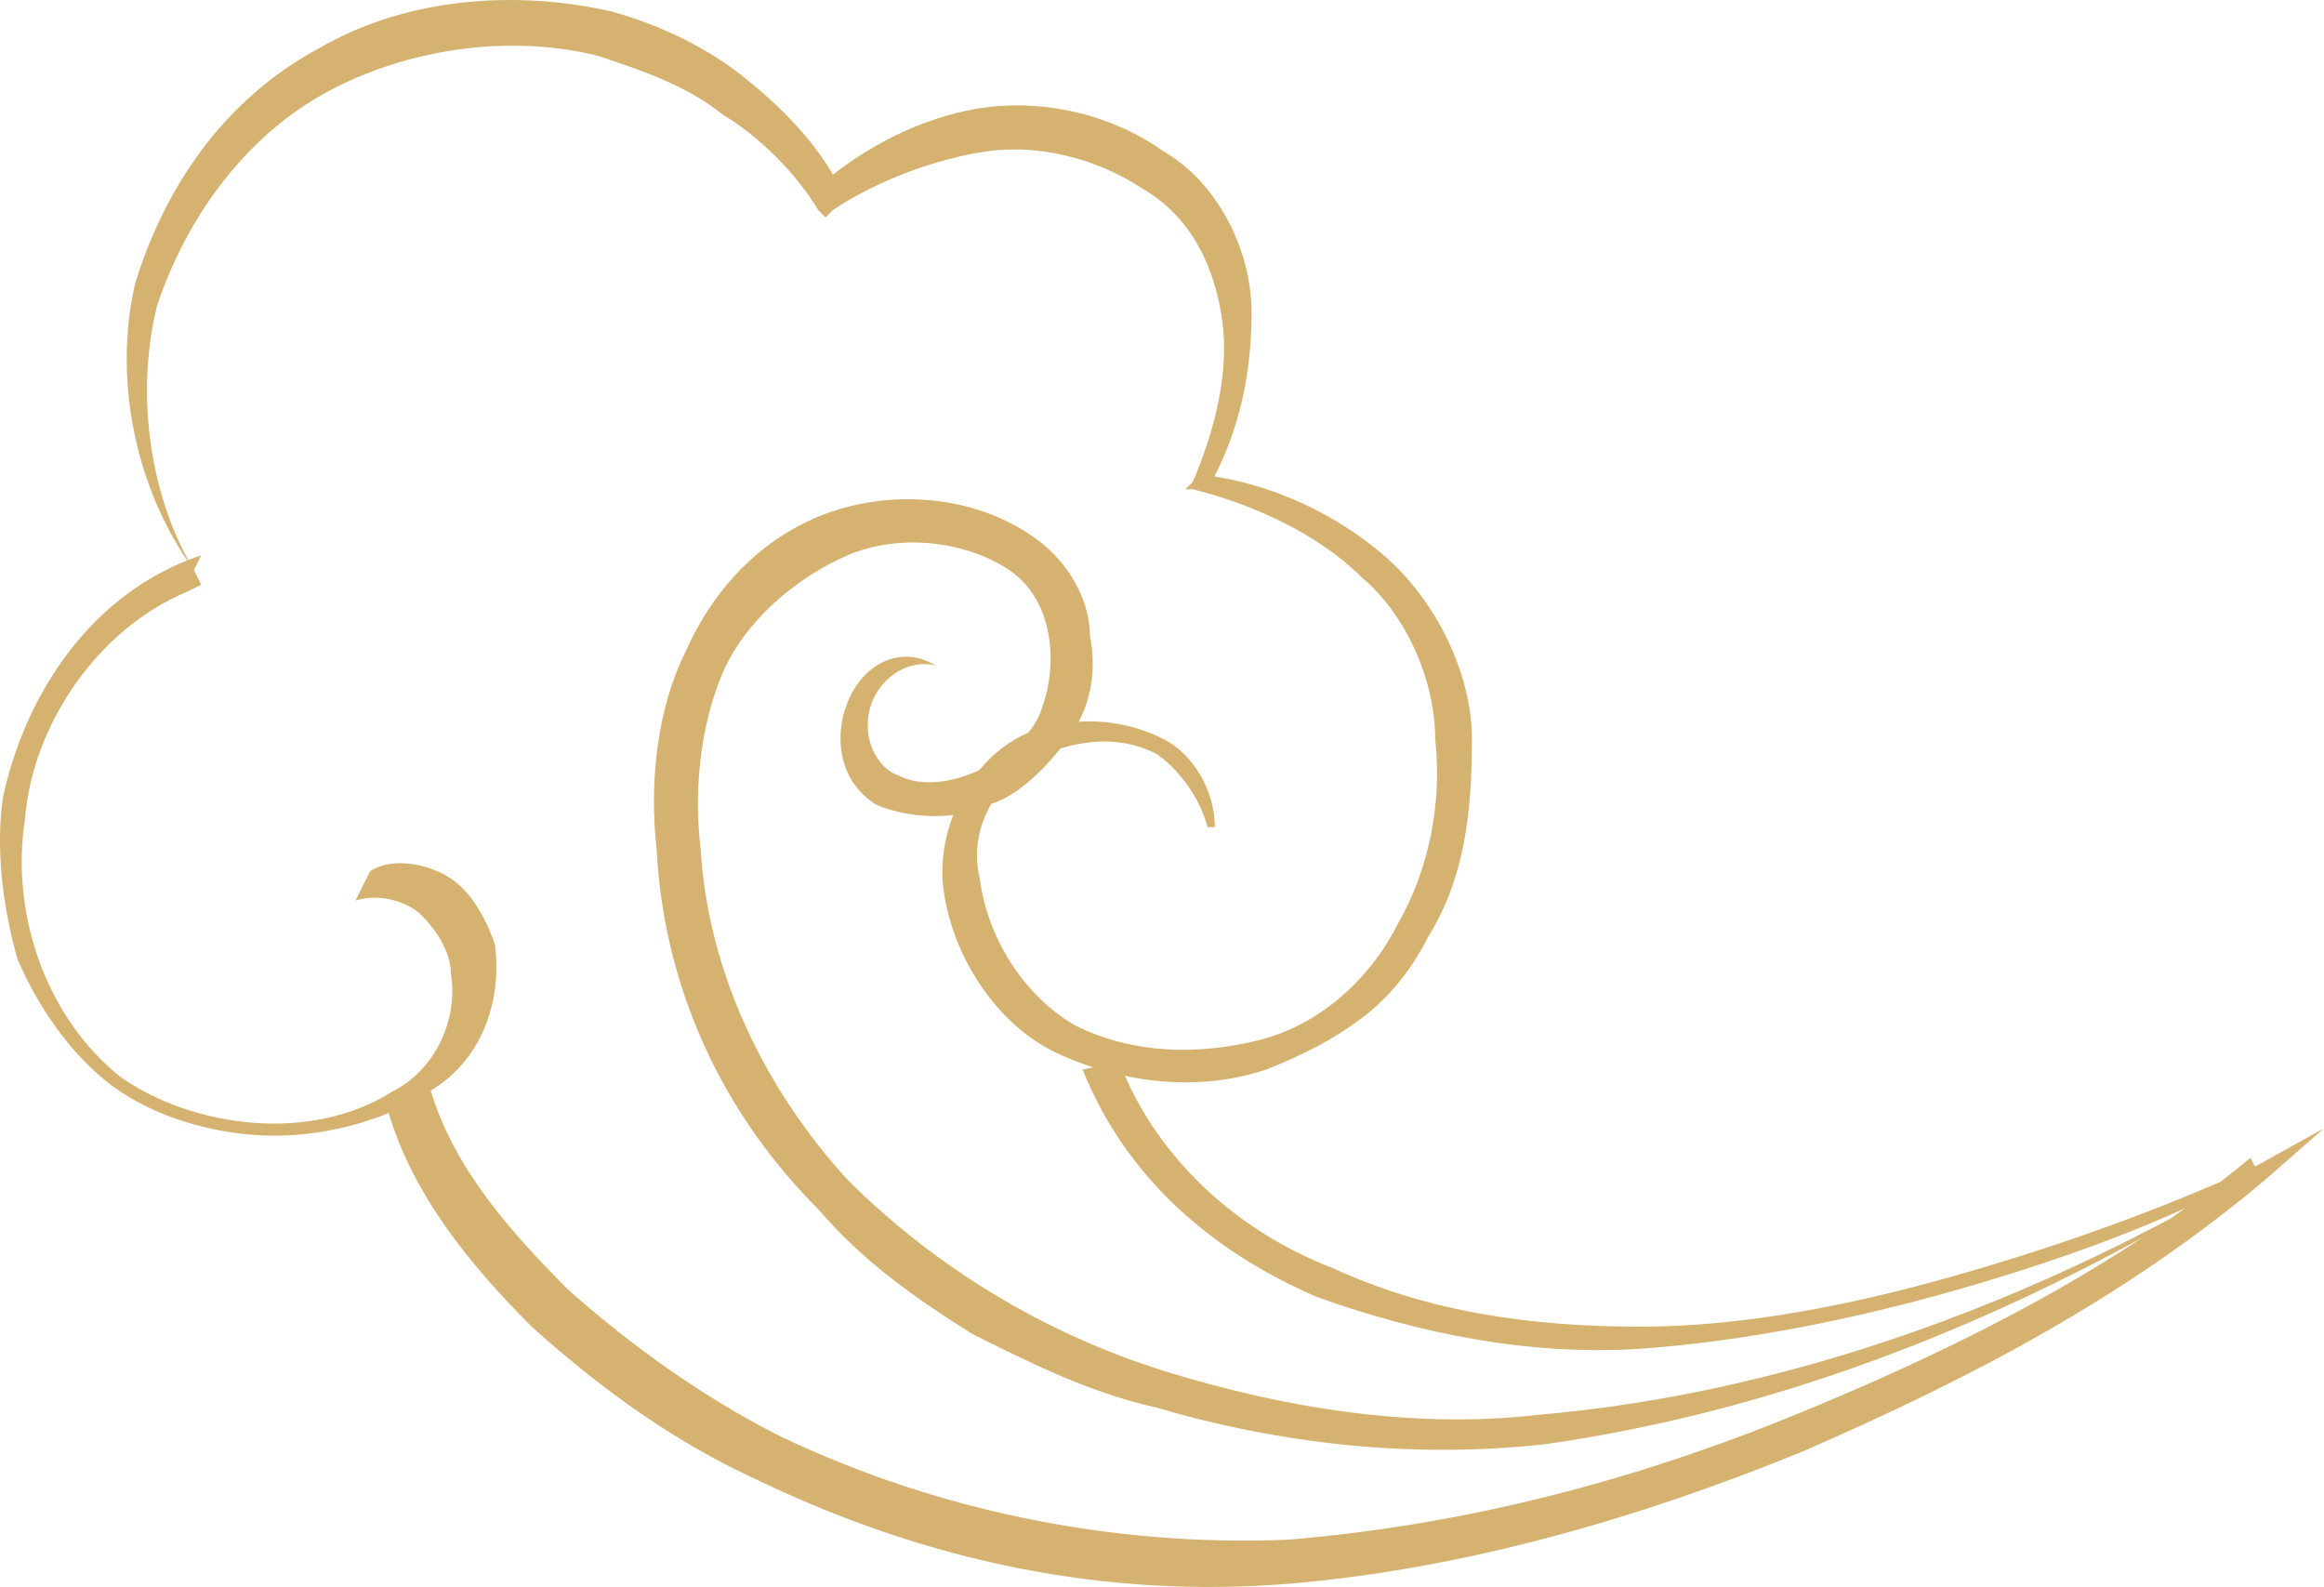 <svg xmlns="http://www.w3.org/2000/svg" xmlns:xlink="http://www.w3.org/1999/xlink" width="55.025" height="37.57" viewBox="0 0 55.025 37.57" fill="none"><path d="M6.503 26.886C7.378 26.886 8.342 26.706 9.202 26.348C9.782 28.288 11.108 29.926 12.59 31.408C14.329 32.973 16.068 34.19 17.981 35.06C21.981 36.973 26.155 37.843 30.503 37.495C34.677 37.147 38.851 35.929 42.677 34.364C46.677 32.625 50.329 30.712 53.633 27.93L55.025 26.712L53.459 27.582C53.436 27.593 53.412 27.603 53.389 27.614L53.286 27.408C53.054 27.601 52.819 27.79 52.58 27.975C50.573 28.846 48.451 29.584 46.329 30.19C43.894 30.886 41.285 31.408 38.851 31.408C36.242 31.408 33.807 31.06 31.546 30.017C29.395 29.189 27.558 27.574 26.636 25.471C27.758 25.709 28.91 25.678 29.981 25.321C30.851 24.973 31.547 24.625 32.242 24.104C32.938 23.582 33.46 22.886 33.807 22.19C34.677 20.799 34.851 19.234 34.851 17.495C34.851 15.93 33.981 14.19 32.764 13.147C31.634 12.178 30.205 11.51 28.754 11.279C29.34 10.136 29.633 8.845 29.633 7.408C29.633 5.843 28.764 4.277 27.546 3.582C26.329 2.712 24.764 2.364 23.372 2.538C22.058 2.702 20.744 3.332 19.723 4.135C19.194 3.231 18.414 2.467 17.634 1.843C16.764 1.147 15.72 0.625 14.503 0.277C12.242 -0.244 9.633 -0.071 7.546 1.147C5.286 2.364 3.894 4.451 3.199 6.712C2.697 8.885 3.16 11.379 4.432 13.268C2.022 14.227 0.567 16.556 0.068 18.886C-0.106 20.104 0.068 21.495 0.416 22.712C0.938 23.93 1.807 25.147 2.851 25.843C3.894 26.538 5.286 26.886 6.503 26.886ZM8.764 20.625C9.286 20.277 10.155 20.451 10.677 20.799C11.199 21.147 11.546 21.843 11.72 22.364C11.892 23.739 11.385 25.114 10.198 25.818C10.749 27.663 12.104 29.183 13.459 30.538C15.025 31.93 16.764 33.147 18.503 34.017C22.155 35.756 26.329 36.625 30.503 36.451C34.677 36.103 38.677 35.06 42.503 33.495C45.341 32.334 48.179 30.981 50.733 29.296C46.315 31.721 41.569 33.479 36.59 34.19C33.459 34.538 30.329 34.19 27.372 33.321C25.807 32.973 24.416 32.277 23.025 31.582C21.633 30.712 20.416 29.843 19.372 28.625C17.111 26.364 15.72 23.408 15.546 20.103C15.372 18.538 15.546 16.799 16.242 15.408C16.938 13.842 18.155 12.625 19.72 12.103C21.285 11.582 23.198 11.756 24.59 12.799C25.285 13.321 25.807 14.19 25.807 15.06C25.949 15.767 25.86 16.475 25.541 17.088C26.263 17.035 26.965 17.204 27.546 17.495C28.242 17.843 28.764 18.712 28.764 19.582L28.59 19.582C28.416 18.886 27.894 18.19 27.373 17.843C26.677 17.495 25.981 17.495 25.286 17.669C25.227 17.683 25.169 17.7 25.112 17.718C24.64 18.302 24.058 18.845 23.47 19.032C23.165 19.56 23.044 20.179 23.199 20.799C23.372 22.19 24.242 23.582 25.46 24.277C26.851 24.973 28.416 24.973 29.808 24.625C31.199 24.277 32.416 23.234 33.112 21.843C33.807 20.625 34.155 19.06 33.981 17.495C33.981 16.103 33.286 14.538 32.242 13.669C31.199 12.625 29.633 11.93 28.242 11.582L28.068 11.582L28.242 11.408C28.764 10.19 29.112 8.799 28.938 7.582C28.764 6.364 28.242 5.147 27.025 4.451C25.981 3.756 24.59 3.408 23.372 3.582C22.155 3.756 20.764 4.277 19.72 4.973L19.547 5.147L19.373 4.973C18.851 4.103 17.981 3.234 17.112 2.712C16.242 2.016 15.199 1.669 14.155 1.321C12.068 0.799 9.633 1.147 7.72 2.19C5.807 3.234 4.416 5.147 3.72 7.234C3.222 9.228 3.517 11.54 4.455 13.259C4.556 13.219 4.659 13.182 4.764 13.147L4.59 13.495L4.764 13.842L4.416 14.016C2.329 14.886 0.764 17.147 0.59 19.408C0.242 21.669 1.112 24.104 2.851 25.495C4.59 26.712 7.373 27.06 9.286 25.843C10.329 25.321 10.851 24.104 10.677 23.06C10.677 22.538 10.329 22.017 9.981 21.669C9.633 21.321 8.938 21.147 8.416 21.321L8.764 20.625ZM23.187 18.231C22.543 18.533 21.822 18.633 21.285 18.364C20.764 18.19 20.416 17.495 20.59 16.799C20.764 16.103 21.459 15.582 22.155 15.756C21.285 15.234 20.416 15.756 20.068 16.625C19.72 17.495 19.894 18.538 20.764 19.06C21.34 19.29 21.992 19.368 22.569 19.293C22.362 19.828 22.273 20.41 22.329 20.973C22.503 22.538 23.546 24.277 25.112 24.973C25.366 25.086 25.625 25.185 25.887 25.27L25.633 25.321C26.677 27.93 28.764 29.669 31.199 30.712C33.633 31.582 36.242 32.103 38.851 31.93C41.285 31.756 43.894 31.234 46.329 30.538C48.156 30.016 49.983 29.396 51.736 28.605C51.623 28.687 51.508 28.767 51.394 28.848C46.75 31.313 41.647 33.046 36.416 33.495C33.459 33.843 30.329 33.321 27.546 32.451C24.764 31.582 22.155 30.016 20.068 27.93C18.155 25.843 16.764 23.06 16.59 20.103C16.416 18.712 16.59 17.147 17.111 15.93C17.633 14.712 18.851 13.669 20.068 13.147C21.285 12.625 22.851 12.799 23.894 13.495C24.938 14.19 25.111 15.756 24.59 16.973C24.526 17.1 24.445 17.224 24.349 17.344C23.9 17.535 23.506 17.846 23.187 18.231Z" fill-rule="evenodd"  fill="#D5B270" ></path></svg>